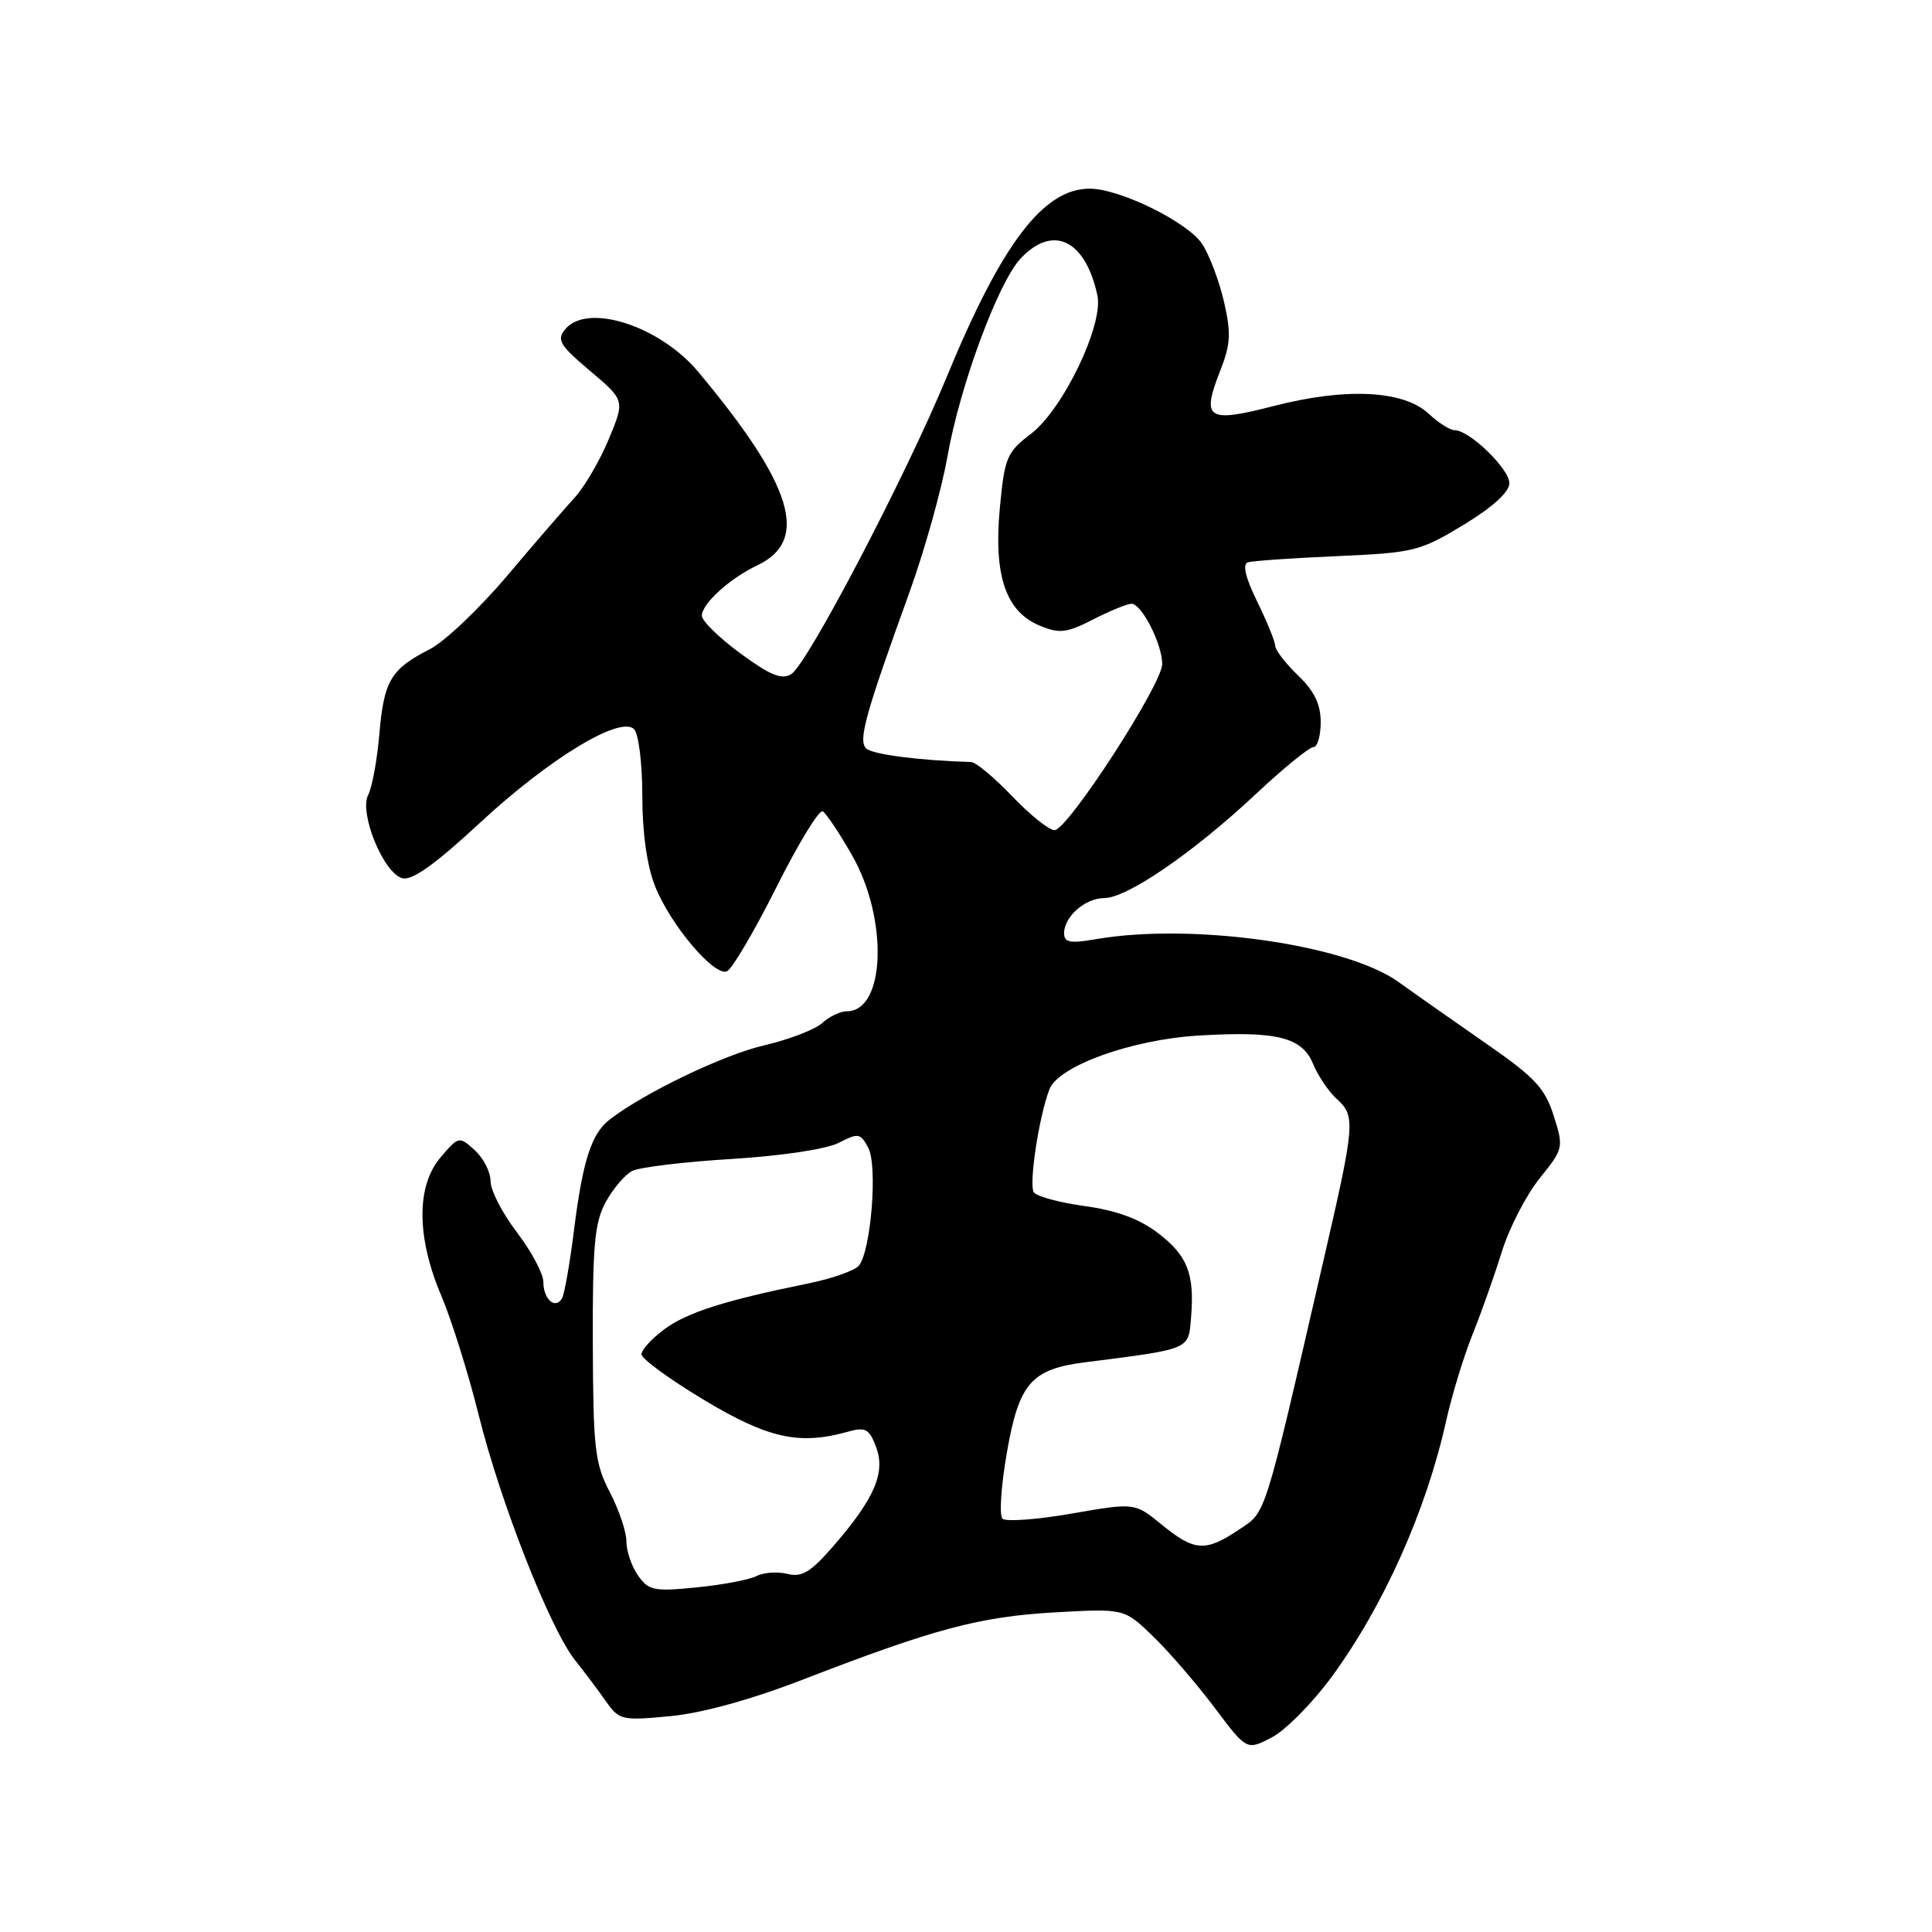 <?xml version="1.0" encoding="UTF-8" standalone="no"?>
<!DOCTYPE svg PUBLIC "-//W3C//DTD SVG 1.1//EN" "http://www.w3.org/Graphics/SVG/1.1/DTD/svg11.dtd" >
<svg xmlns="http://www.w3.org/2000/svg" xmlns:xlink="http://www.w3.org/1999/xlink" version="1.1" viewBox="0 0 256 256">
 <g >
 <path fill="currentColor"
d=" M 176.44 222.21 C 183.32 212.83 188.97 200.21 191.62 188.29 C 192.38 184.87 193.96 179.70 195.13 176.79 C 196.30 173.88 198.04 168.95 199.01 165.84 C 199.97 162.73 202.22 158.37 204.00 156.15 C 207.18 152.20 207.21 152.06 205.87 147.83 C 204.71 144.18 203.35 142.73 197.00 138.33 C 192.88 135.47 187.61 131.77 185.30 130.11 C 178.36 125.14 157.98 122.25 145.25 124.44 C 141.80 125.04 141.00 124.89 141.00 123.66 C 141.00 121.45 143.80 119.00 146.33 119.00 C 149.33 119.00 158.11 112.98 166.27 105.34 C 169.99 101.85 173.48 99.00 174.02 99.00 C 174.56 99.00 175.00 97.51 175.00 95.69 C 175.00 93.31 174.15 91.56 172.00 89.50 C 170.35 87.92 168.99 86.15 168.97 85.56 C 168.95 84.98 167.87 82.33 166.57 79.68 C 165.01 76.49 164.60 74.74 165.36 74.51 C 165.99 74.31 171.31 73.95 177.19 73.69 C 187.36 73.24 188.16 73.04 193.94 69.54 C 197.82 67.18 200.00 65.19 200.00 64.02 C 200.00 62.12 194.70 57.00 192.74 57.00 C 192.13 57.00 190.59 56.02 189.32 54.83 C 186.01 51.72 178.36 51.33 168.81 53.79 C 159.91 56.08 159.15 55.57 161.72 49.03 C 163.06 45.62 163.14 44.11 162.18 39.96 C 161.55 37.22 160.25 33.79 159.30 32.34 C 157.39 29.43 148.39 25.00 144.38 25.00 C 138.26 25.00 132.74 32.26 125.47 49.89 C 120.04 63.05 107.02 87.95 104.85 89.32 C 103.60 90.11 102.07 89.49 98.12 86.59 C 95.30 84.52 93.00 82.27 93.00 81.59 C 93.00 79.99 96.69 76.64 100.40 74.88 C 107.31 71.59 105.05 64.25 92.51 49.26 C 87.40 43.16 77.83 40.09 74.90 43.62 C 73.73 45.03 74.15 45.74 78.18 49.14 C 82.81 53.05 82.81 53.05 80.65 58.22 C 79.47 61.06 77.44 64.54 76.14 65.94 C 74.85 67.35 70.80 72.03 67.15 76.35 C 63.50 80.67 58.90 85.03 56.94 86.03 C 51.79 88.66 50.88 90.18 50.27 97.21 C 49.98 100.67 49.31 104.32 48.79 105.32 C 47.55 107.73 50.82 115.72 53.32 116.37 C 54.61 116.71 57.70 114.50 63.55 109.07 C 72.74 100.53 82.19 94.79 84.02 96.62 C 84.62 97.22 85.11 101.19 85.11 105.45 C 85.11 110.39 85.73 114.74 86.81 117.45 C 88.83 122.53 94.60 129.37 96.31 128.71 C 96.98 128.45 99.92 123.46 102.85 117.62 C 105.78 111.77 108.55 107.22 109.02 107.51 C 109.49 107.80 111.23 110.40 112.88 113.29 C 117.73 121.76 117.33 134.00 112.21 134.00 C 111.35 134.00 109.88 134.70 108.93 135.57 C 107.98 136.43 104.50 137.76 101.20 138.53 C 95.82 139.78 85.37 144.81 80.79 148.34 C 78.36 150.22 77.22 153.77 76.05 163.04 C 75.50 167.49 74.78 171.55 74.45 172.08 C 73.55 173.53 72.00 172.14 72.00 169.88 C 72.00 168.78 70.42 165.82 68.50 163.30 C 66.57 160.78 65.00 157.72 65.00 156.51 C 65.00 155.30 64.06 153.46 62.91 152.41 C 60.84 150.54 60.78 150.55 58.41 153.32 C 55.15 157.10 55.17 163.91 58.47 171.68 C 59.83 174.88 62.06 182.00 63.43 187.50 C 66.32 199.12 72.89 215.82 76.20 219.99 C 77.47 221.58 79.32 224.04 80.31 225.46 C 82.05 227.93 82.42 228.01 88.81 227.40 C 93.03 227.00 99.56 225.20 106.50 222.51 C 123.77 215.83 129.82 214.21 139.74 213.65 C 148.97 213.13 148.97 213.13 152.78 216.82 C 154.88 218.84 158.53 223.08 160.90 226.22 C 165.20 231.95 165.20 231.95 168.51 230.22 C 170.33 229.28 173.90 225.67 176.44 222.21 Z  M 84.54 208.76 C 83.69 207.55 83.00 205.51 83.00 204.24 C 83.00 202.96 82.01 200.03 80.80 197.71 C 78.82 193.92 78.60 191.96 78.55 178.00 C 78.51 165.02 78.79 161.98 80.26 159.28 C 81.23 157.51 82.80 155.66 83.76 155.16 C 84.72 154.67 90.64 153.95 96.92 153.57 C 103.58 153.16 109.51 152.27 111.14 151.43 C 113.72 150.10 114.01 150.14 115.05 152.09 C 116.31 154.45 115.42 165.71 113.81 167.70 C 113.28 168.35 110.29 169.41 107.17 170.05 C 96.04 172.31 91.06 173.90 88.05 176.12 C 86.37 177.36 85.00 178.86 85.00 179.45 C 85.00 180.04 88.71 182.75 93.25 185.48 C 101.75 190.59 105.88 191.51 112.27 189.73 C 114.69 189.05 115.16 189.30 116.08 191.72 C 117.37 195.11 115.90 198.54 110.46 204.82 C 107.43 208.32 106.26 209.03 104.34 208.55 C 103.03 208.22 101.18 208.35 100.23 208.84 C 99.28 209.33 95.71 210.00 92.29 210.34 C 86.66 210.90 85.94 210.76 84.54 208.76 Z  M 153.93 202.02 C 150.36 199.10 150.36 199.10 141.99 200.56 C 137.39 201.36 133.26 201.66 132.83 201.23 C 132.39 200.79 132.65 196.87 133.41 192.51 C 135.01 183.29 136.63 181.42 143.79 180.51 C 157.84 178.72 157.47 178.88 157.82 174.59 C 158.30 168.77 157.36 166.38 153.42 163.37 C 150.97 161.50 147.94 160.39 143.73 159.81 C 140.36 159.35 137.32 158.52 136.98 157.97 C 136.31 156.89 137.67 147.94 139.05 144.35 C 140.22 141.26 149.91 137.76 158.76 137.22 C 169.14 136.59 172.52 137.42 173.98 140.95 C 174.64 142.55 176.04 144.63 177.09 145.58 C 179.64 147.89 179.57 148.79 175.40 166.88 C 167.35 201.78 167.84 200.23 164.10 202.73 C 159.72 205.66 158.26 205.56 153.93 202.02 Z  M 134.11 105.50 C 131.75 103.03 129.30 100.98 128.66 100.97 C 121.77 100.77 115.56 99.96 114.77 99.17 C 113.70 98.10 114.63 94.73 120.50 78.50 C 122.49 73.00 124.76 64.90 125.54 60.50 C 127.20 51.10 132.25 37.45 135.24 34.25 C 139.51 29.69 143.82 31.77 145.41 39.13 C 146.25 43.03 140.87 54.23 136.60 57.49 C 133.40 59.93 133.11 60.62 132.48 67.35 C 131.65 76.27 133.27 81.04 137.77 82.90 C 140.38 83.99 141.32 83.88 144.85 82.08 C 147.09 80.93 149.38 80.00 149.93 80.00 C 151.28 80.00 154.00 85.35 154.00 87.98 C 154.00 90.67 141.47 110.00 139.73 110.00 C 139.00 110.00 136.47 107.97 134.11 105.50 Z "/>
</g>
</svg>